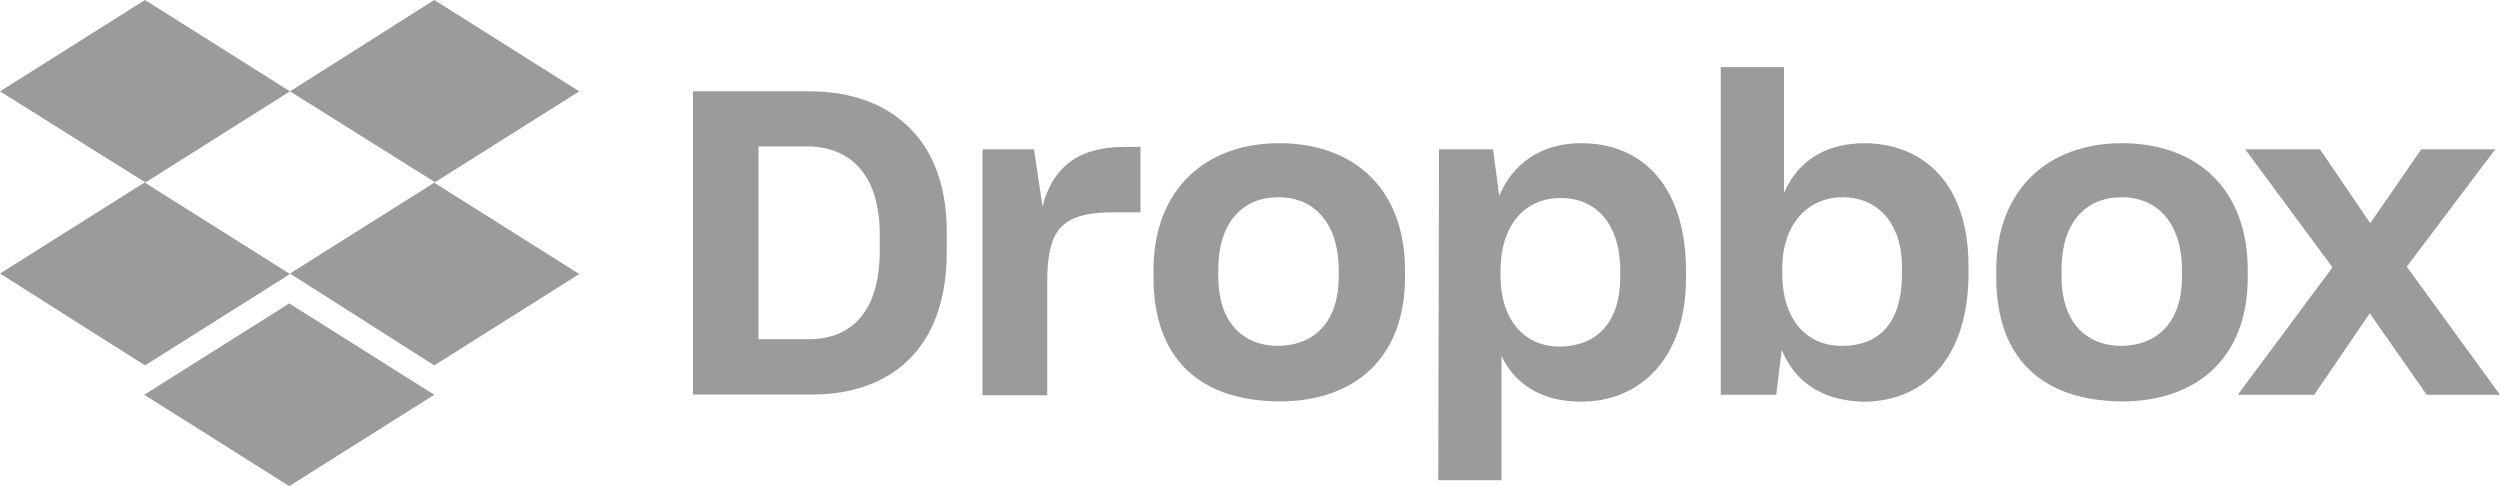 <svg width="216" height="42" viewBox="0 0 216 42" fill="none" xmlns="http://www.w3.org/2000/svg">
<g clip-path="url(#clip0_1_306)">
<path d="M25.056 7.892L12.528 15.785L25.056 23.677L12.528 31.569L0 23.634L12.528 15.742L0 7.892L12.528 0L25.056 7.892ZM12.463 34.108L24.991 26.215L37.519 34.108L24.991 42L12.463 34.108ZM25.056 23.634L37.584 15.742L25.056 7.892L37.519 0L50.047 7.892L37.519 15.785L50.047 23.677L37.519 31.569L25.056 23.634Z" fill="#9A9B9B"/>
<path d="M59.875 7.892H70.006C76.464 7.892 81.799 11.583 81.799 20.008V21.779C81.799 30.268 76.81 34.086 70.2 34.086H59.875V7.892ZM65.534 12.649V29.308H69.876C73.548 29.308 76.01 26.941 76.01 21.672V20.285C76.01 15.017 73.418 12.649 69.682 12.649H65.534ZM84.802 12.905H89.338L90.072 17.832C90.936 14.484 93.139 12.692 97.135 12.692H98.539V18.344H96.206C91.606 18.344 90.482 19.923 90.482 24.402V34.15H84.888V12.905H84.802ZM99.662 23.954V23.357C99.662 16.254 104.263 12.372 110.527 12.372C116.921 12.372 121.392 16.254 121.392 23.357V23.954C121.392 30.93 117.05 34.684 110.527 34.684C103.594 34.62 99.662 30.951 99.662 23.954ZM115.668 23.89V23.357C115.668 19.411 113.659 17.043 110.462 17.043C107.33 17.043 105.257 19.219 105.257 23.357V23.89C105.257 27.709 107.266 29.884 110.462 29.884C113.659 29.82 115.668 27.709 115.668 23.89ZM124.33 12.905H128.995L129.535 16.915C130.658 14.228 133.056 12.372 136.598 12.372C142.063 12.372 145.67 16.254 145.67 23.442V24.04C145.67 31.015 141.674 34.705 136.598 34.705C133.207 34.705 130.874 33.191 129.73 30.759V41.488H124.265L124.33 12.905ZM139.99 23.89V23.421C139.99 19.198 137.786 17.107 134.849 17.107C131.717 17.107 129.643 19.475 129.643 23.421V23.826C129.643 27.581 131.652 29.948 134.784 29.948C138.002 29.884 139.99 27.858 139.99 23.89ZM153.943 30.226L153.468 34.108H148.673V5.802H154.138V16.659C155.347 13.886 157.745 12.372 161.136 12.372C166.277 12.436 170.078 15.934 170.078 22.973V23.634C170.078 30.674 166.471 34.705 161.006 34.705C157.399 34.62 155.066 32.977 153.943 30.226ZM164.333 23.634V23.101C164.333 19.219 162.194 17.043 159.192 17.043C156.125 17.043 153.986 19.475 153.986 23.165V23.634C153.986 27.581 156.06 29.884 159.127 29.884C162.41 29.884 164.333 27.858 164.333 23.634ZM172.476 23.954V23.357C172.476 16.254 177.077 12.372 183.341 12.372C189.734 12.372 194.206 16.254 194.206 23.357V23.954C194.206 30.93 189.799 34.684 183.341 34.684C176.407 34.62 172.476 30.951 172.476 23.954ZM188.525 23.89V23.357C188.525 19.411 186.516 17.043 183.319 17.043C180.187 17.043 178.114 19.219 178.114 23.357V23.89C178.114 27.709 180.122 29.884 183.319 29.884C186.538 29.82 188.525 27.709 188.525 23.89ZM201.528 23.101L193.99 12.905H200.448L204.79 19.283L209.196 12.905H215.59L207.943 23.037L216 34.108H209.671L204.746 27.069L199.951 34.108H193.342L201.528 23.101Z" fill="#9A9B9B"/>
</g>
<defs>
<clipPath id="clip0_1_306">
<rect width="216" height="42" fill="white"/>
</clipPath>
</defs>
</svg>
